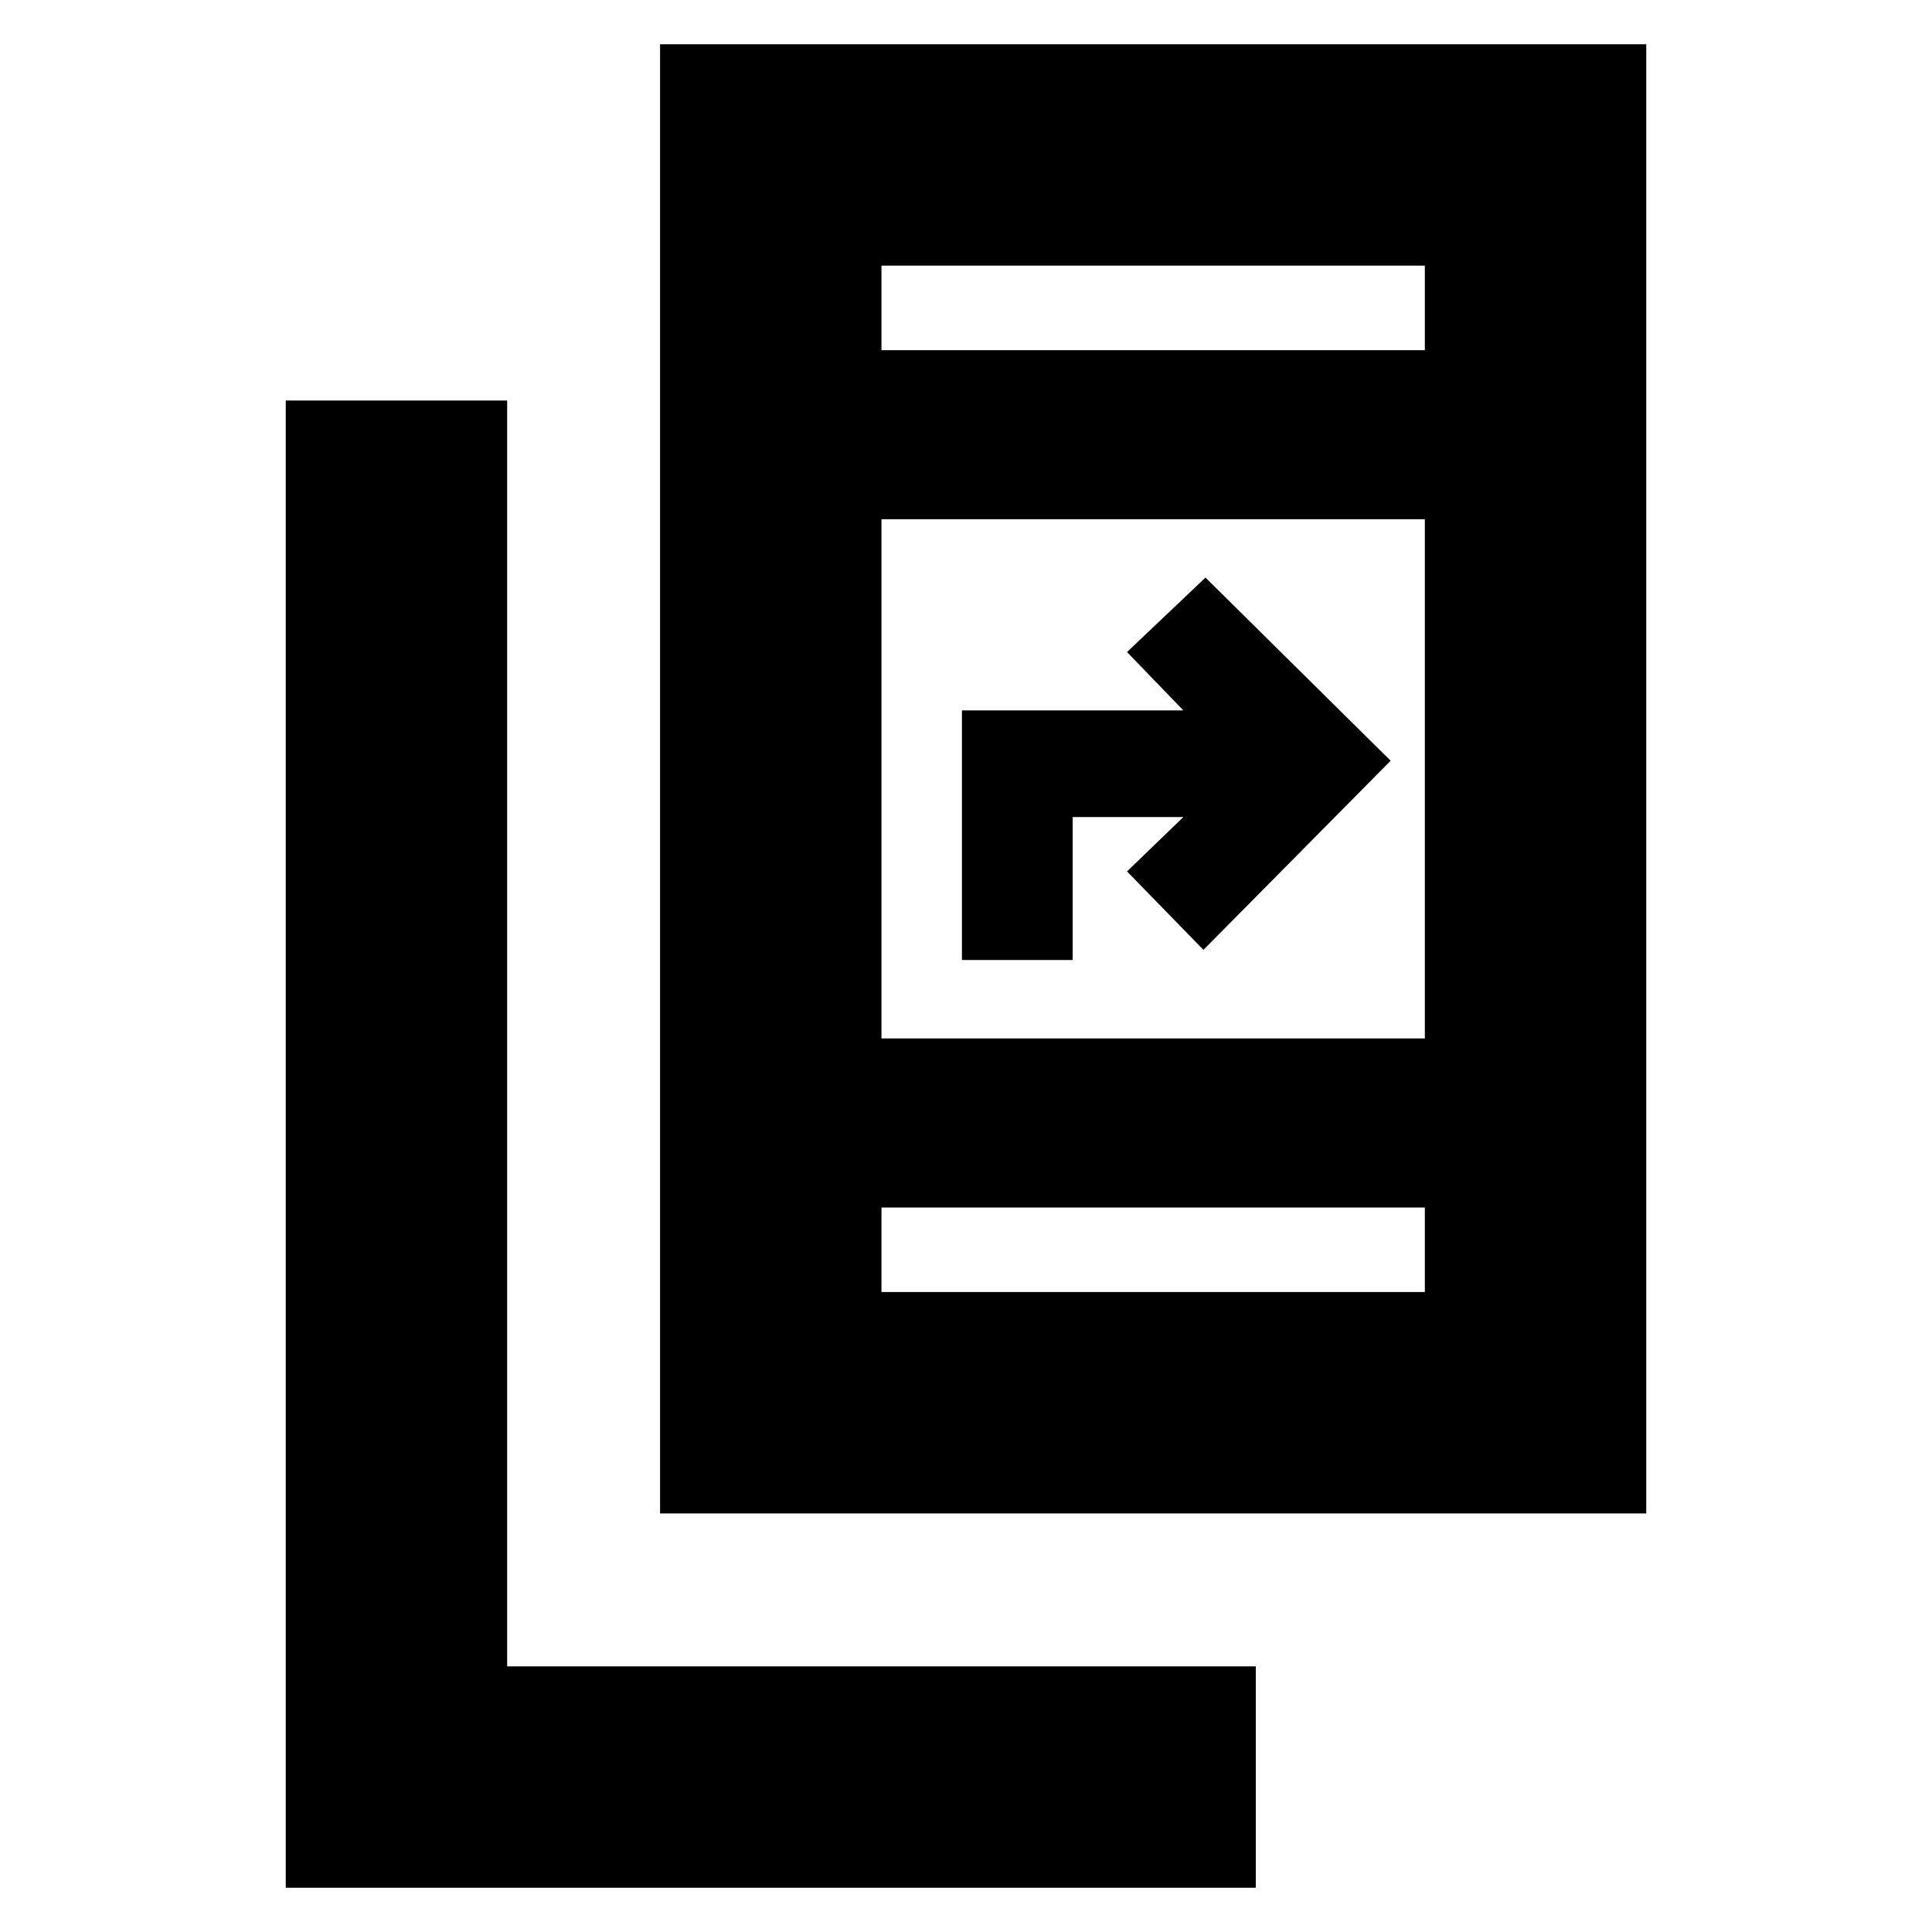 <svg xmlns="http://www.w3.org/2000/svg" height="20" width="20"><path d="M6.833 15.667V.458h10.209v15.209Zm2.292-4.917h5.625V5.375H9.125Zm0-7.125h5.625V2.75H9.125Zm0 9.75h5.625V12.5H9.125Zm-6.167 6.167V4.146H5.25V17.25H13v2.292Zm7-9.604V7.354h2.292l-.583-.604.812-.771 1.917 1.896-1.938 1.958-.791-.812.583-.563h-1.146v1.48Zm-.833-6.313V2.75v.875Zm0 9.75V12.5v.875Z"/></svg>